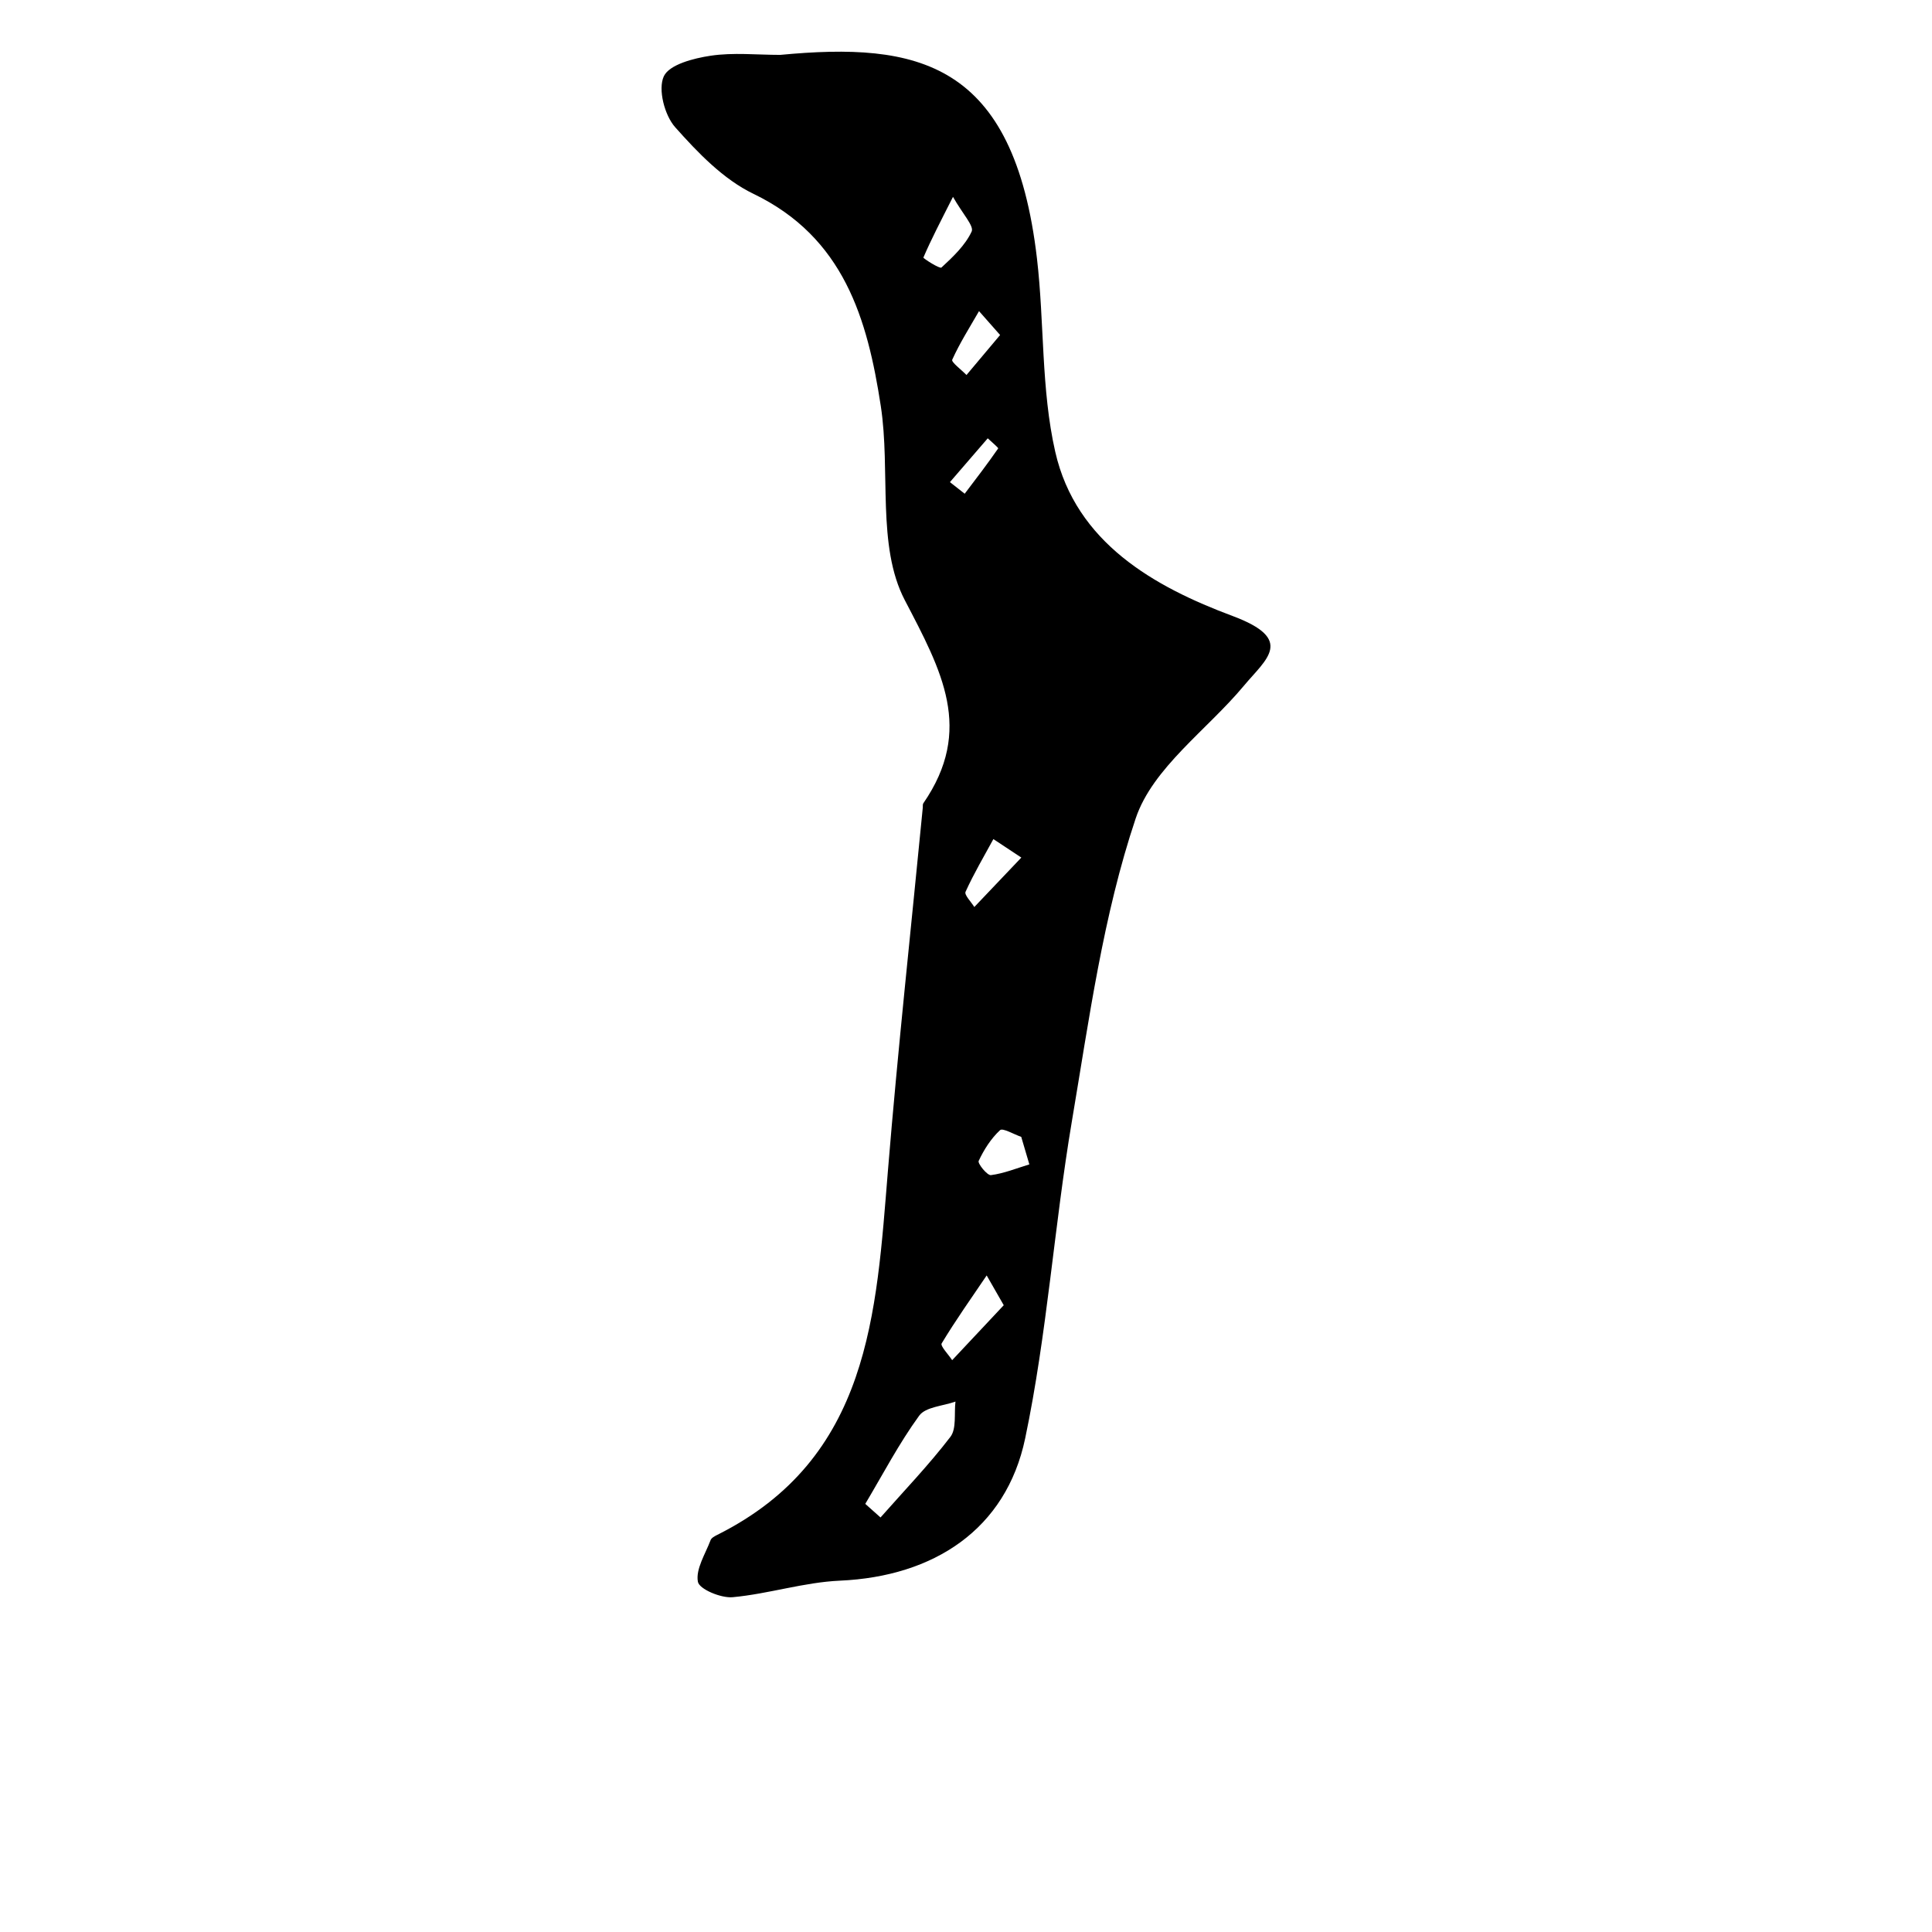 <?xml version="1.0" encoding="iso-8859-1"?>
<!-- Generator: Adobe Illustrator 25.2.0, SVG Export Plug-In . SVG Version: 6.00 Build 0)  -->
<svg version="1.1" xmlns="http://www.w3.org/2000/svg" xmlns:xlink="http://www.w3.org/1999/xlink" x="0px" y="0px"
	 viewBox="0 0 1000 1000" style="enable-background:new 0 0 1000 1000;" xml:space="preserve">
<g id="rightCurlyBracket">
	<path d="M403.845,28.408c71.009-6.724,120.979,3.111,132.893,105.449c3.874,33.277,2.089,67.624,9.453,99.988
		c10.741,47.201,51.441,69.939,91.752,84.977c32.579,12.154,17.353,22.359,5.906,36.103c-19.054,22.879-47.22,42.475-56.016,68.669
		c-16.868,50.235-24.102,103.914-32.997,156.559c-9.227,54.61-12.849,110.284-24.215,164.381
		c-9.904,47.14-47.289,71.449-95.902,73.617c-18.578,0.829-36.882,6.841-55.489,8.559c-6.052,0.559-17.292-4.158-18.002-7.977
		c-1.22-6.569,3.856-14.367,6.562-21.546c0.451-1.195,2.17-2.093,3.491-2.754c79.121-39.601,82.234-114.465,88.306-188.508
		c5.142-62.709,11.964-125.279,18.043-187.911c0.073-0.749-0.106-1.675,0.268-2.219c26.283-38.125,9.54-68.501-9.593-105.182
		c-14.597-27.984-7.259-66.852-12.413-100.458c-6.907-45.035-19.067-87.27-65.942-109.848c-15.537-7.482-28.767-21.284-40.496-34.47
		c-5.49-6.172-8.966-19.614-5.879-26.319c2.817-6.119,15.464-9.361,24.256-10.676C379.593,27.084,391.818,28.408,403.845,28.408z
		 M447.863,778.404c2.632,2.344,5.263,4.689,7.894,7.034c12.18-13.801,24.983-27.125,36.153-41.7
		c3.267-4.263,1.887-12.088,2.637-18.282c-6.42,2.313-15.456,2.725-18.777,7.292C465.314,747.129,457.004,763.068,447.863,778.404z
		 M519.536,675.577c-4.41-7.691-6.622-11.55-8.834-15.409c-7.889,11.652-16.037,23.149-23.298,35.18
		c-0.796,1.319,3.501,5.712,5.436,8.68C501.494,694.804,510.149,685.581,519.536,675.577z M493.265,101.889
		c-6.673,13.209-11.354,22.16-15.318,31.417c-0.168,0.393,8.474,5.975,9.347,5.169c5.976-5.518,12.297-11.479,15.631-18.637
		C504.251,116.992,498.266,110.74,493.265,101.889z M528.639,443.881c-7.002-4.632-10.734-7.1-14.465-9.568
		c-4.914,9.044-10.175,17.931-14.408,27.284c-0.729,1.61,2.914,5.199,4.538,7.875C511.643,461.753,518.983,454.035,528.639,443.881z
		 M517.652,173.397c-4.979-5.639-7.945-8.997-10.91-12.356c-4.77,8.314-9.941,16.447-13.87,25.142
		c-0.573,1.268,4.774,5.212,7.381,7.917C505.664,187.662,511.074,181.224,517.652,173.397z M491.682,249.546
		c2.549,2.004,5.098,4.007,7.646,6.01c5.863-7.753,11.806-15.45,17.318-23.445c0.238-0.344-3.504-3.431-5.392-5.24
		C504.73,234.429,498.206,241.988,491.682,249.546z M532.792,602.687c-1.4-4.749-2.801-9.498-4.201-14.246
		c-3.779-1.29-9.576-4.76-10.968-3.471c-4.677,4.329-8.337,10.094-11.066,15.927c-0.613,1.311,4.439,7.587,6.344,7.345
		C519.657,607.38,526.18,604.687,532.792,602.687z"/>
</g>
<g id="Layer_1">
</g>
</svg>
